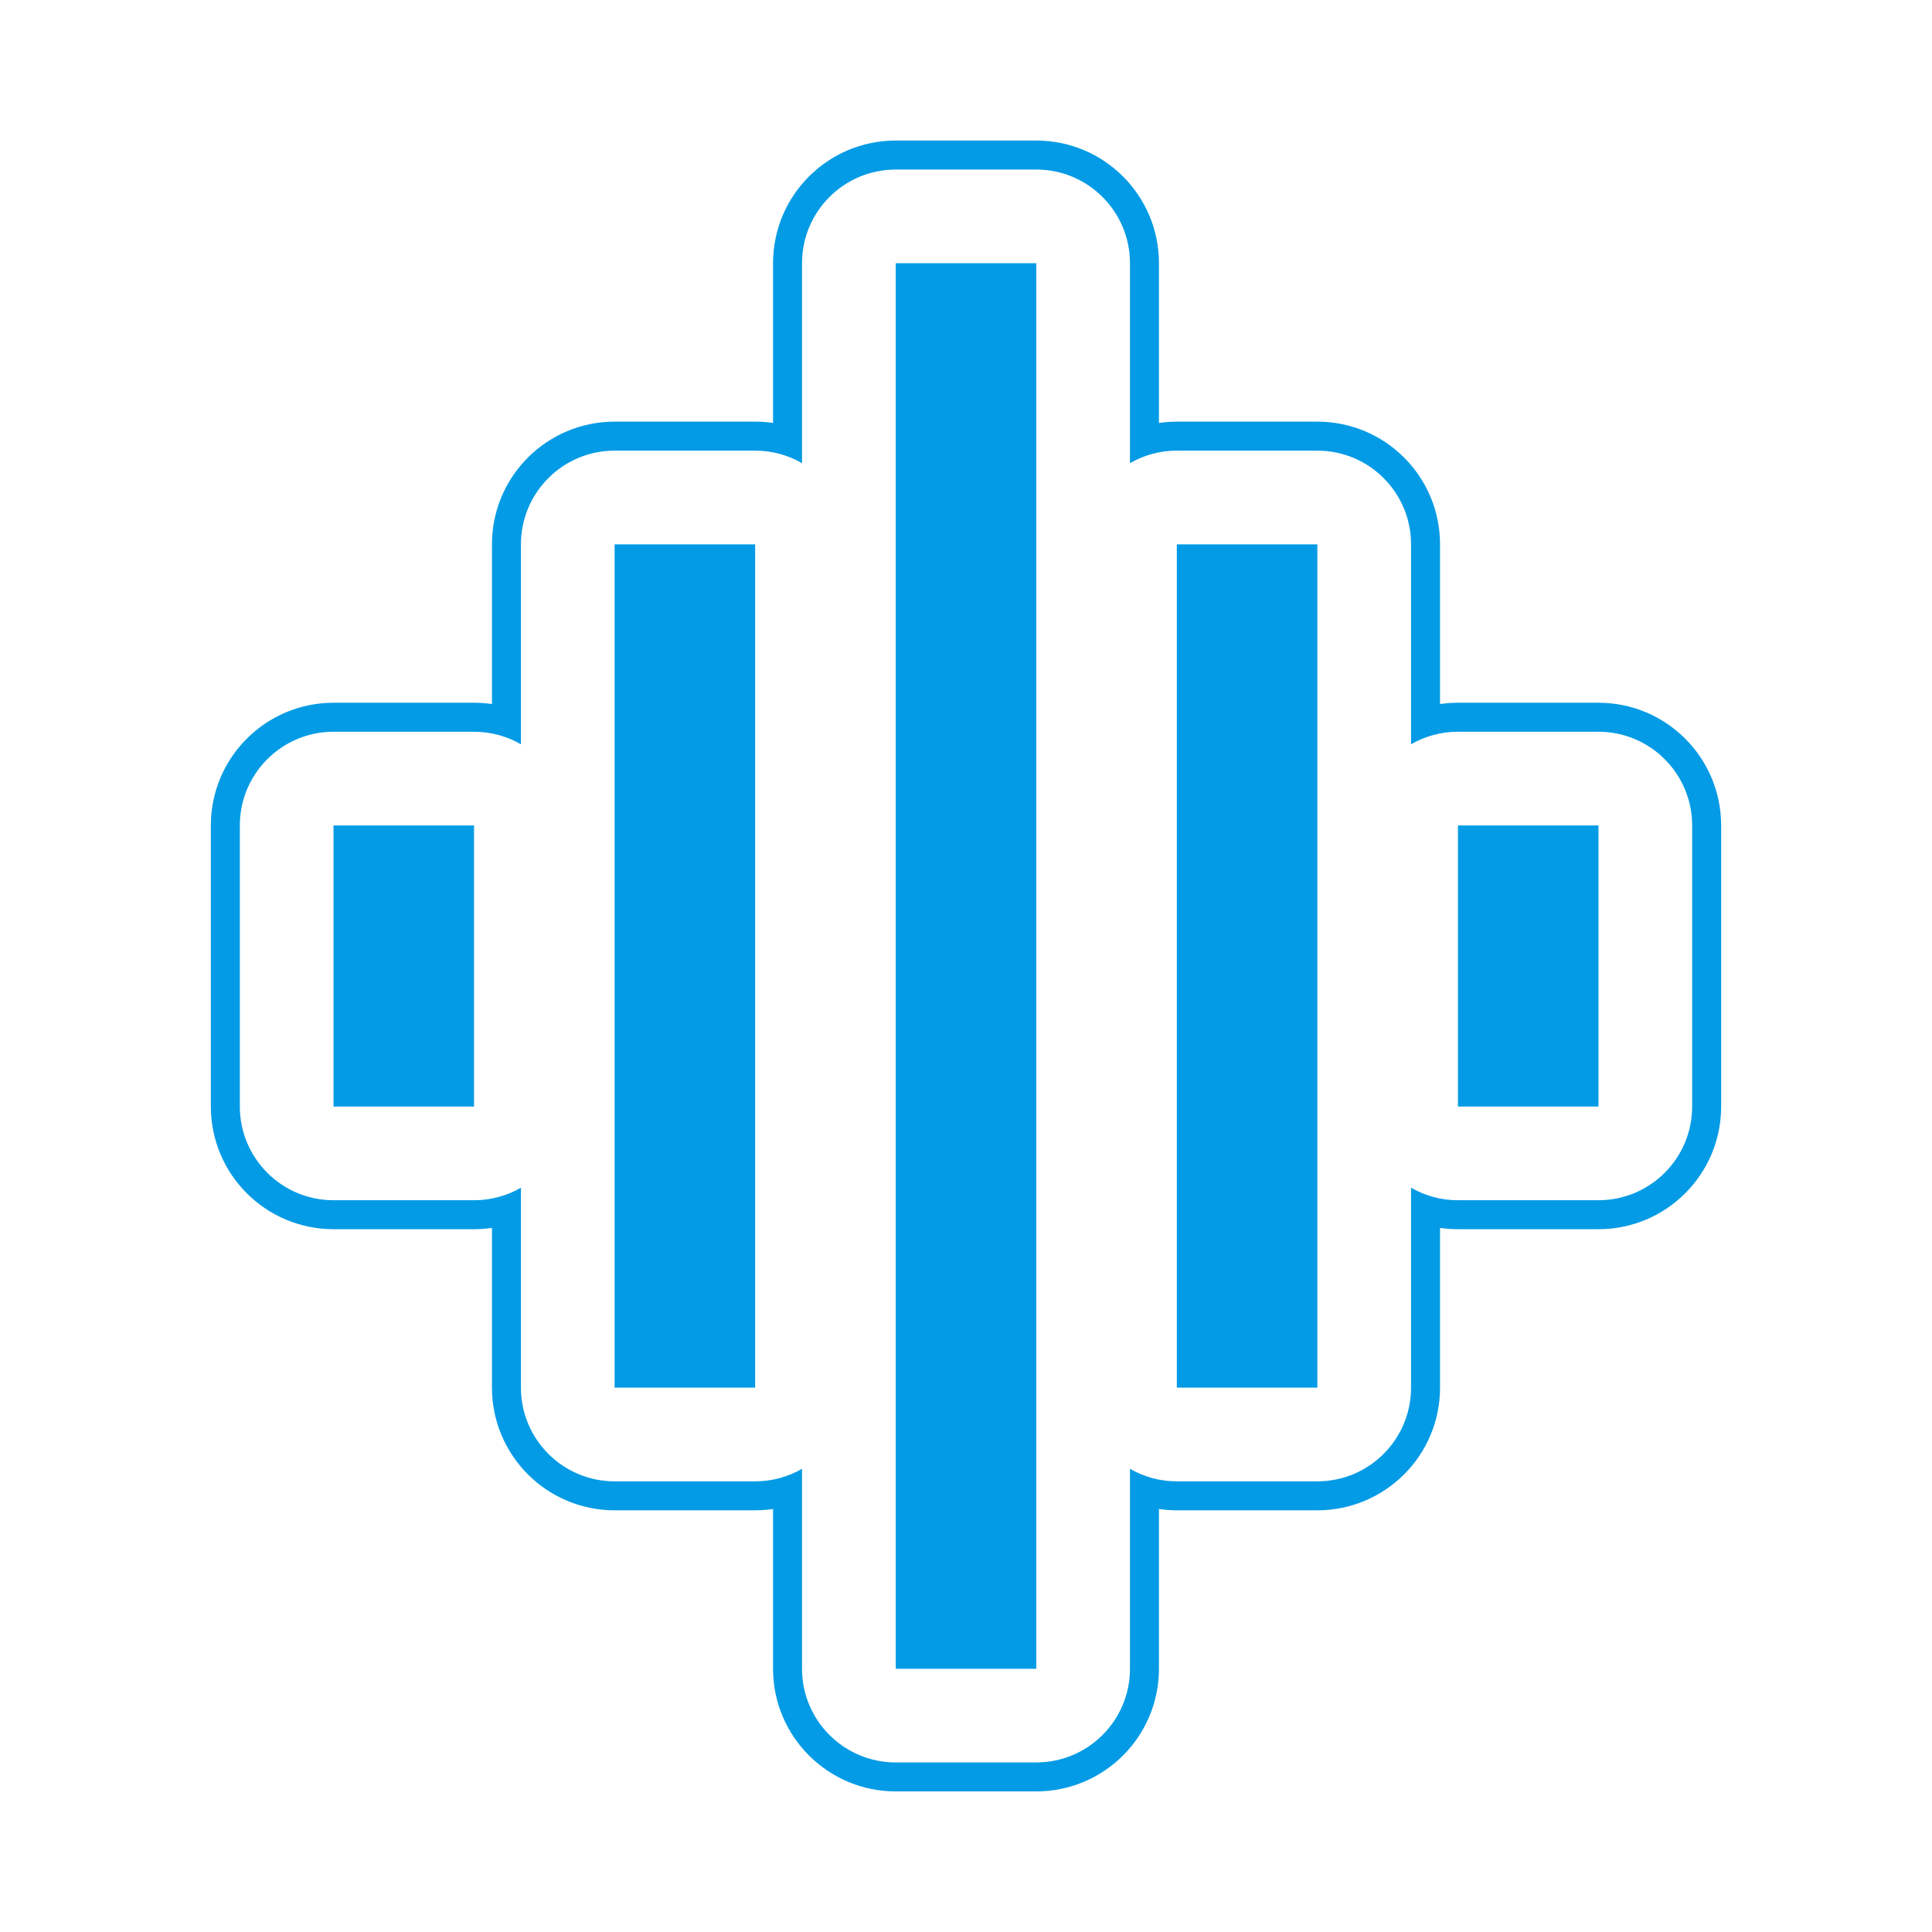 <svg version="1.1" xmlns="http://www.w3.org/2000/svg" xmlns:xlink="http://www.w3.org/1999/xlink" viewBox="0,0,1024,1024">
	<!-- Color names: teamapps-color-1 -->
	<desc>graphic_eq icon - Licensed under Apache License v2.0 (http://www.apache.org/licenses/LICENSE-2.0) - Created with Iconfu.com - Derivative work of Material icons (Copyright Google Inc.)</desc>
	<g fill="none" fill-rule="nonzero" style="mix-blend-mode: normal">
		<g color="#039be5" class="teamapps-color-1">
			<path d="M474.75,74.49h74.5c35.91,0 65.02,29.11 65.02,65.02v84.66c3.09,-0.45 6.26,-0.69 9.47,-0.69h74.49c35.91,0 65.02,29.11 65.02,65.02v84.66c3.1,-0.45 6.26,-0.69 9.48,-0.69h74.49c35.91,0 65.02,29.11 65.02,65.02v148.99c0,35.91 -29.11,65.02 -65.02,65.02h-74.49c-3.22,0 -6.38,-0.23 -9.48,-0.69v84.66c0,35.91 -29.11,65.02 -65.02,65.02h-74.49c-3.21,0 -6.37,-0.23 -9.47,-0.69v84.66c0,35.91 -29.11,65.02 -65.02,65.02h-74.5c-35.91,0 -65.02,-29.11 -65.02,-65.02v-84.66c-3.09,0.45 -6.26,0.69 -9.47,0.69h-74.49c-35.91,0 -65.02,-29.11 -65.02,-65.02v-84.66c-3.1,0.45 -6.26,0.69 -9.48,0.69h-74.49c-35.91,0 -65.02,-29.11 -65.02,-65.02v-148.99c0,-35.91 29.11,-65.02 65.02,-65.02h74.49c3.22,0 6.38,0.23 9.48,0.69v-84.66c0,-35.91 29.11,-65.02 65.02,-65.02h74.49c3.21,0 6.37,0.23 9.47,0.69v-84.66c0,-35.91 29.11,-65.02 65.02,-65.02zM425.09,139.52v105.97c-7.3,-4.22 -15.78,-6.64 -24.83,-6.64h-74.49c-27.43,0 -49.66,22.24 -49.66,49.66v105.98c-7.31,-4.23 -15.79,-6.65 -24.84,-6.65h-74.49c-27.43,0 -49.66,22.24 -49.66,49.66v148.99c0,27.43 22.24,49.66 49.66,49.66h74.49c9.05,0 17.53,-2.42 24.84,-6.65v105.98c0,27.43 22.24,49.66 49.66,49.66h74.49c9.04,0 17.52,-2.42 24.83,-6.64v105.97c0,27.43 22.24,49.66 49.66,49.66h74.5c27.43,0 49.66,-22.24 49.66,-49.66v-105.97c7.3,4.22 15.78,6.64 24.83,6.64h74.49c27.43,0 49.66,-22.24 49.66,-49.66v-105.98c7.31,4.23 15.79,6.65 24.84,6.65h74.49c27.43,0 49.66,-22.24 49.66,-49.66v-148.99c0,-27.43 -22.24,-49.66 -49.66,-49.66h-74.49c-9.05,0 -17.53,2.42 -24.84,6.65v-105.98c0,-27.43 -22.24,-49.66 -49.66,-49.66h-74.49c-9.04,0 -17.52,2.42 -24.83,6.64v-105.97c0,-27.43 -22.24,-49.66 -49.66,-49.66h-74.5c-27.43,0 -49.66,22.24 -49.66,49.66zM474.75,139.52h74.5v744.97h-74.5zM325.76,288.51h74.49v446.98h-74.49zM623.74,288.51h74.49v446.98h-74.49zM847.23,437.51v148.99h-74.49v-148.99zM176.77,437.51h74.49v148.99h-74.49z" fill="currentColor"/>
		</g>
	</g>
</svg>